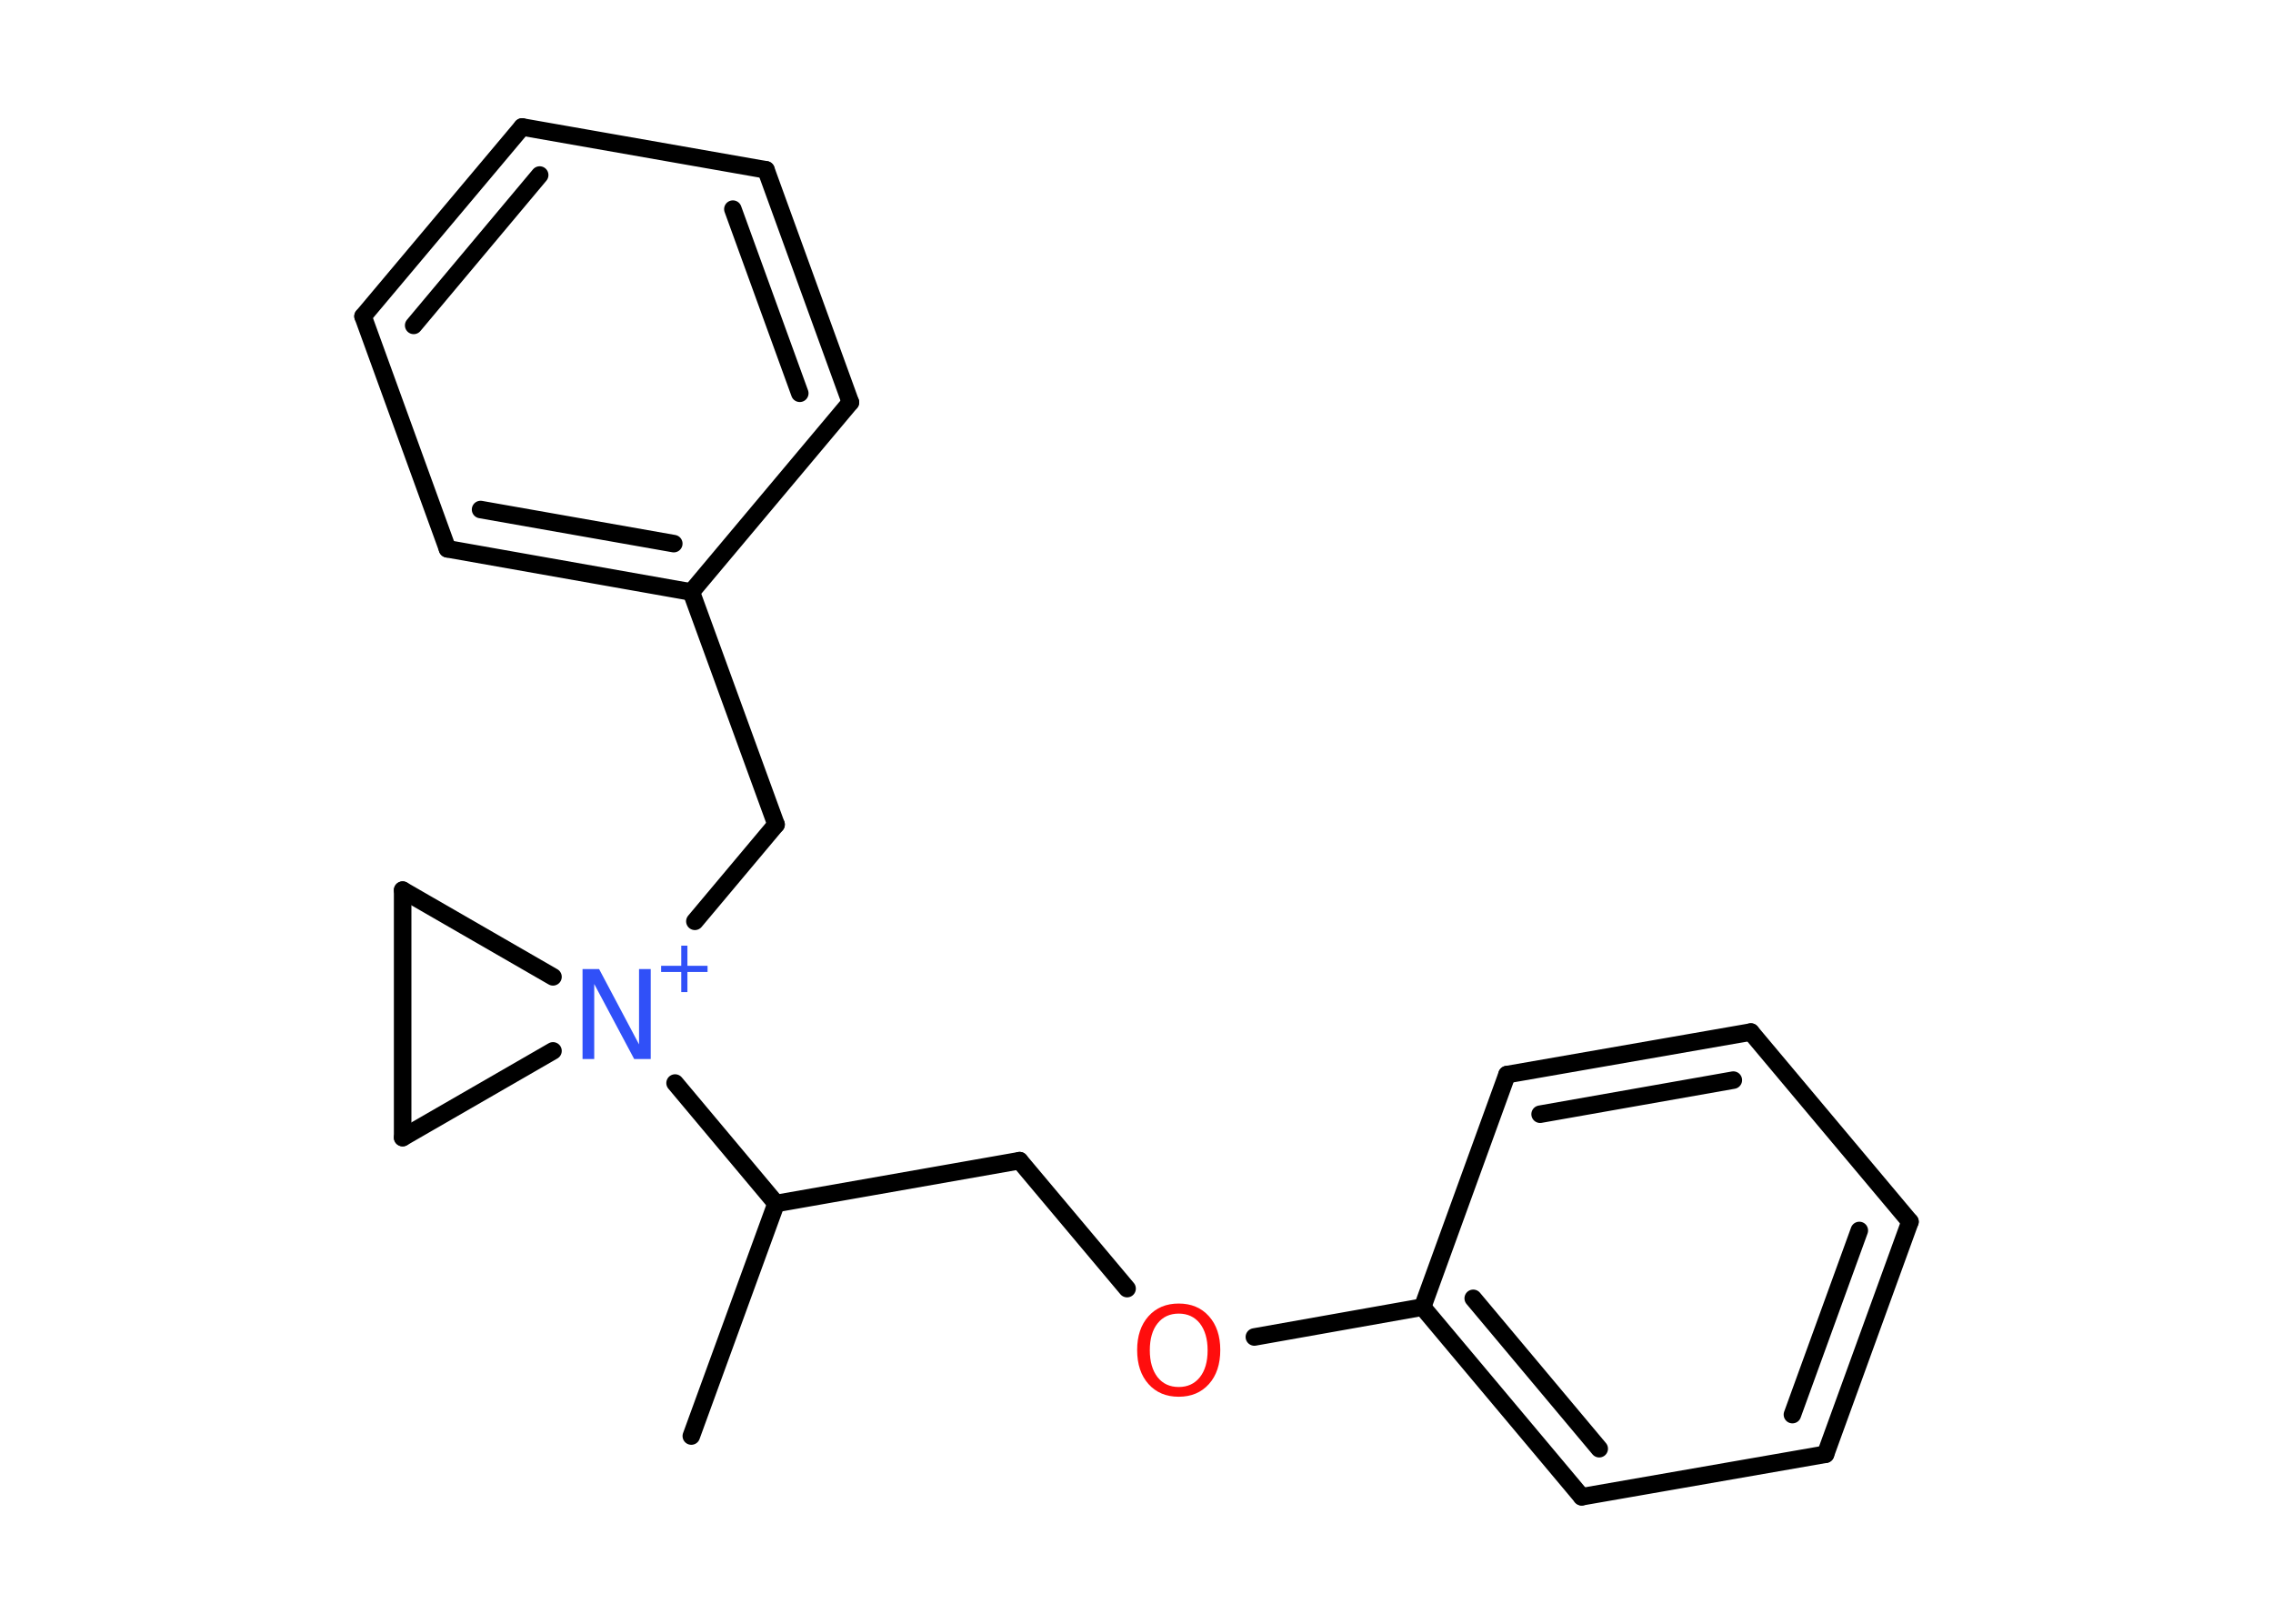<?xml version='1.0' encoding='UTF-8'?>
<!DOCTYPE svg PUBLIC "-//W3C//DTD SVG 1.1//EN" "http://www.w3.org/Graphics/SVG/1.1/DTD/svg11.dtd">
<svg version='1.2' xmlns='http://www.w3.org/2000/svg' xmlns:xlink='http://www.w3.org/1999/xlink' width='70.0mm' height='50.0mm' viewBox='0 0 70.0 50.0'>
  <desc>Generated by the Chemistry Development Kit (http://github.com/cdk)</desc>
  <g stroke-linecap='round' stroke-linejoin='round' stroke='#000000' stroke-width='.54' fill='#3050F8'>
    <rect x='.0' y='.0' width='70.0' height='50.0' fill='#FFFFFF' stroke='none'/>
    <g id='mol1' class='mol'>
      <line id='mol1bnd1' class='bond' x1='21.29' y1='44.22' x2='23.9' y2='37.06'/>
      <line id='mol1bnd2' class='bond' x1='23.9' y1='37.06' x2='31.4' y2='35.74'/>
      <line id='mol1bnd3' class='bond' x1='31.4' y1='35.74' x2='34.71' y2='39.68'/>
      <line id='mol1bnd4' class='bond' x1='38.63' y1='41.17' x2='43.81' y2='40.25'/>
      <g id='mol1bnd5' class='bond'>
        <line x1='43.81' y1='40.25' x2='48.71' y2='46.09'/>
        <line x1='45.37' y1='39.98' x2='49.25' y2='44.61'/>
      </g>
      <line id='mol1bnd6' class='bond' x1='48.71' y1='46.09' x2='56.22' y2='44.78'/>
      <g id='mol1bnd7' class='bond'>
        <line x1='56.22' y1='44.78' x2='58.82' y2='37.62'/>
        <line x1='55.2' y1='43.56' x2='57.26' y2='37.89'/>
      </g>
      <line id='mol1bnd8' class='bond' x1='58.82' y1='37.62' x2='53.92' y2='31.78'/>
      <g id='mol1bnd9' class='bond'>
        <line x1='53.92' y1='31.78' x2='46.41' y2='33.09'/>
        <line x1='53.38' y1='33.26' x2='47.43' y2='34.31'/>
      </g>
      <line id='mol1bnd10' class='bond' x1='43.81' y1='40.25' x2='46.41' y2='33.09'/>
      <line id='mol1bnd11' class='bond' x1='23.9' y1='37.06' x2='20.79' y2='33.35'/>
      <line id='mol1bnd12' class='bond' x1='21.4' y1='28.37' x2='23.9' y2='25.39'/>
      <line id='mol1bnd13' class='bond' x1='23.9' y1='25.39' x2='21.29' y2='18.23'/>
      <g id='mol1bnd14' class='bond'>
        <line x1='13.78' y1='16.9' x2='21.29' y2='18.23'/>
        <line x1='14.8' y1='15.69' x2='20.75' y2='16.74'/>
      </g>
      <line id='mol1bnd15' class='bond' x1='13.78' y1='16.9' x2='11.18' y2='9.74'/>
      <g id='mol1bnd16' class='bond'>
        <line x1='16.08' y1='3.91' x2='11.18' y2='9.74'/>
        <line x1='16.62' y1='5.39' x2='12.74' y2='10.02'/>
      </g>
      <line id='mol1bnd17' class='bond' x1='16.08' y1='3.91' x2='23.59' y2='5.23'/>
      <g id='mol1bnd18' class='bond'>
        <line x1='26.19' y1='12.39' x2='23.59' y2='5.23'/>
        <line x1='24.63' y1='12.11' x2='22.57' y2='6.44'/>
      </g>
      <line id='mol1bnd19' class='bond' x1='21.29' y1='18.23' x2='26.19' y2='12.39'/>
      <line id='mol1bnd20' class='bond' x1='17.03' y1='30.08' x2='12.4' y2='27.41'/>
      <line id='mol1bnd21' class='bond' x1='12.4' y1='27.41' x2='12.4' y2='35.03'/>
      <line id='mol1bnd22' class='bond' x1='17.03' y1='32.36' x2='12.4' y2='35.03'/>
      <path id='mol1atm4' class='atom' d='M36.3 40.45q-.41 .0 -.65 .3q-.24 .3 -.24 .83q.0 .52 .24 .83q.24 .3 .65 .3q.41 .0 .65 -.3q.24 -.3 .24 -.83q.0 -.52 -.24 -.83q-.24 -.3 -.65 -.3zM36.3 40.14q.58 .0 .93 .39q.35 .39 .35 1.04q.0 .66 -.35 1.05q-.35 .39 -.93 .39q-.58 .0 -.93 -.39q-.35 -.39 -.35 -1.05q.0 -.65 .35 -1.04q.35 -.39 .93 -.39z' stroke='none' fill='#FF0D0D'/>
      <g id='mol1atm11' class='atom'>
        <path d='M17.95 29.84h.5l1.23 2.32v-2.32h.36v2.77h-.51l-1.23 -2.31v2.31h-.36v-2.77z' stroke='none'/>
        <path d='M21.17 29.12v.62h.62v.19h-.62v.62h-.19v-.62h-.62v-.19h.62v-.62h.19z' stroke='none'/>
      </g>
    </g>
  </g>
</svg>
